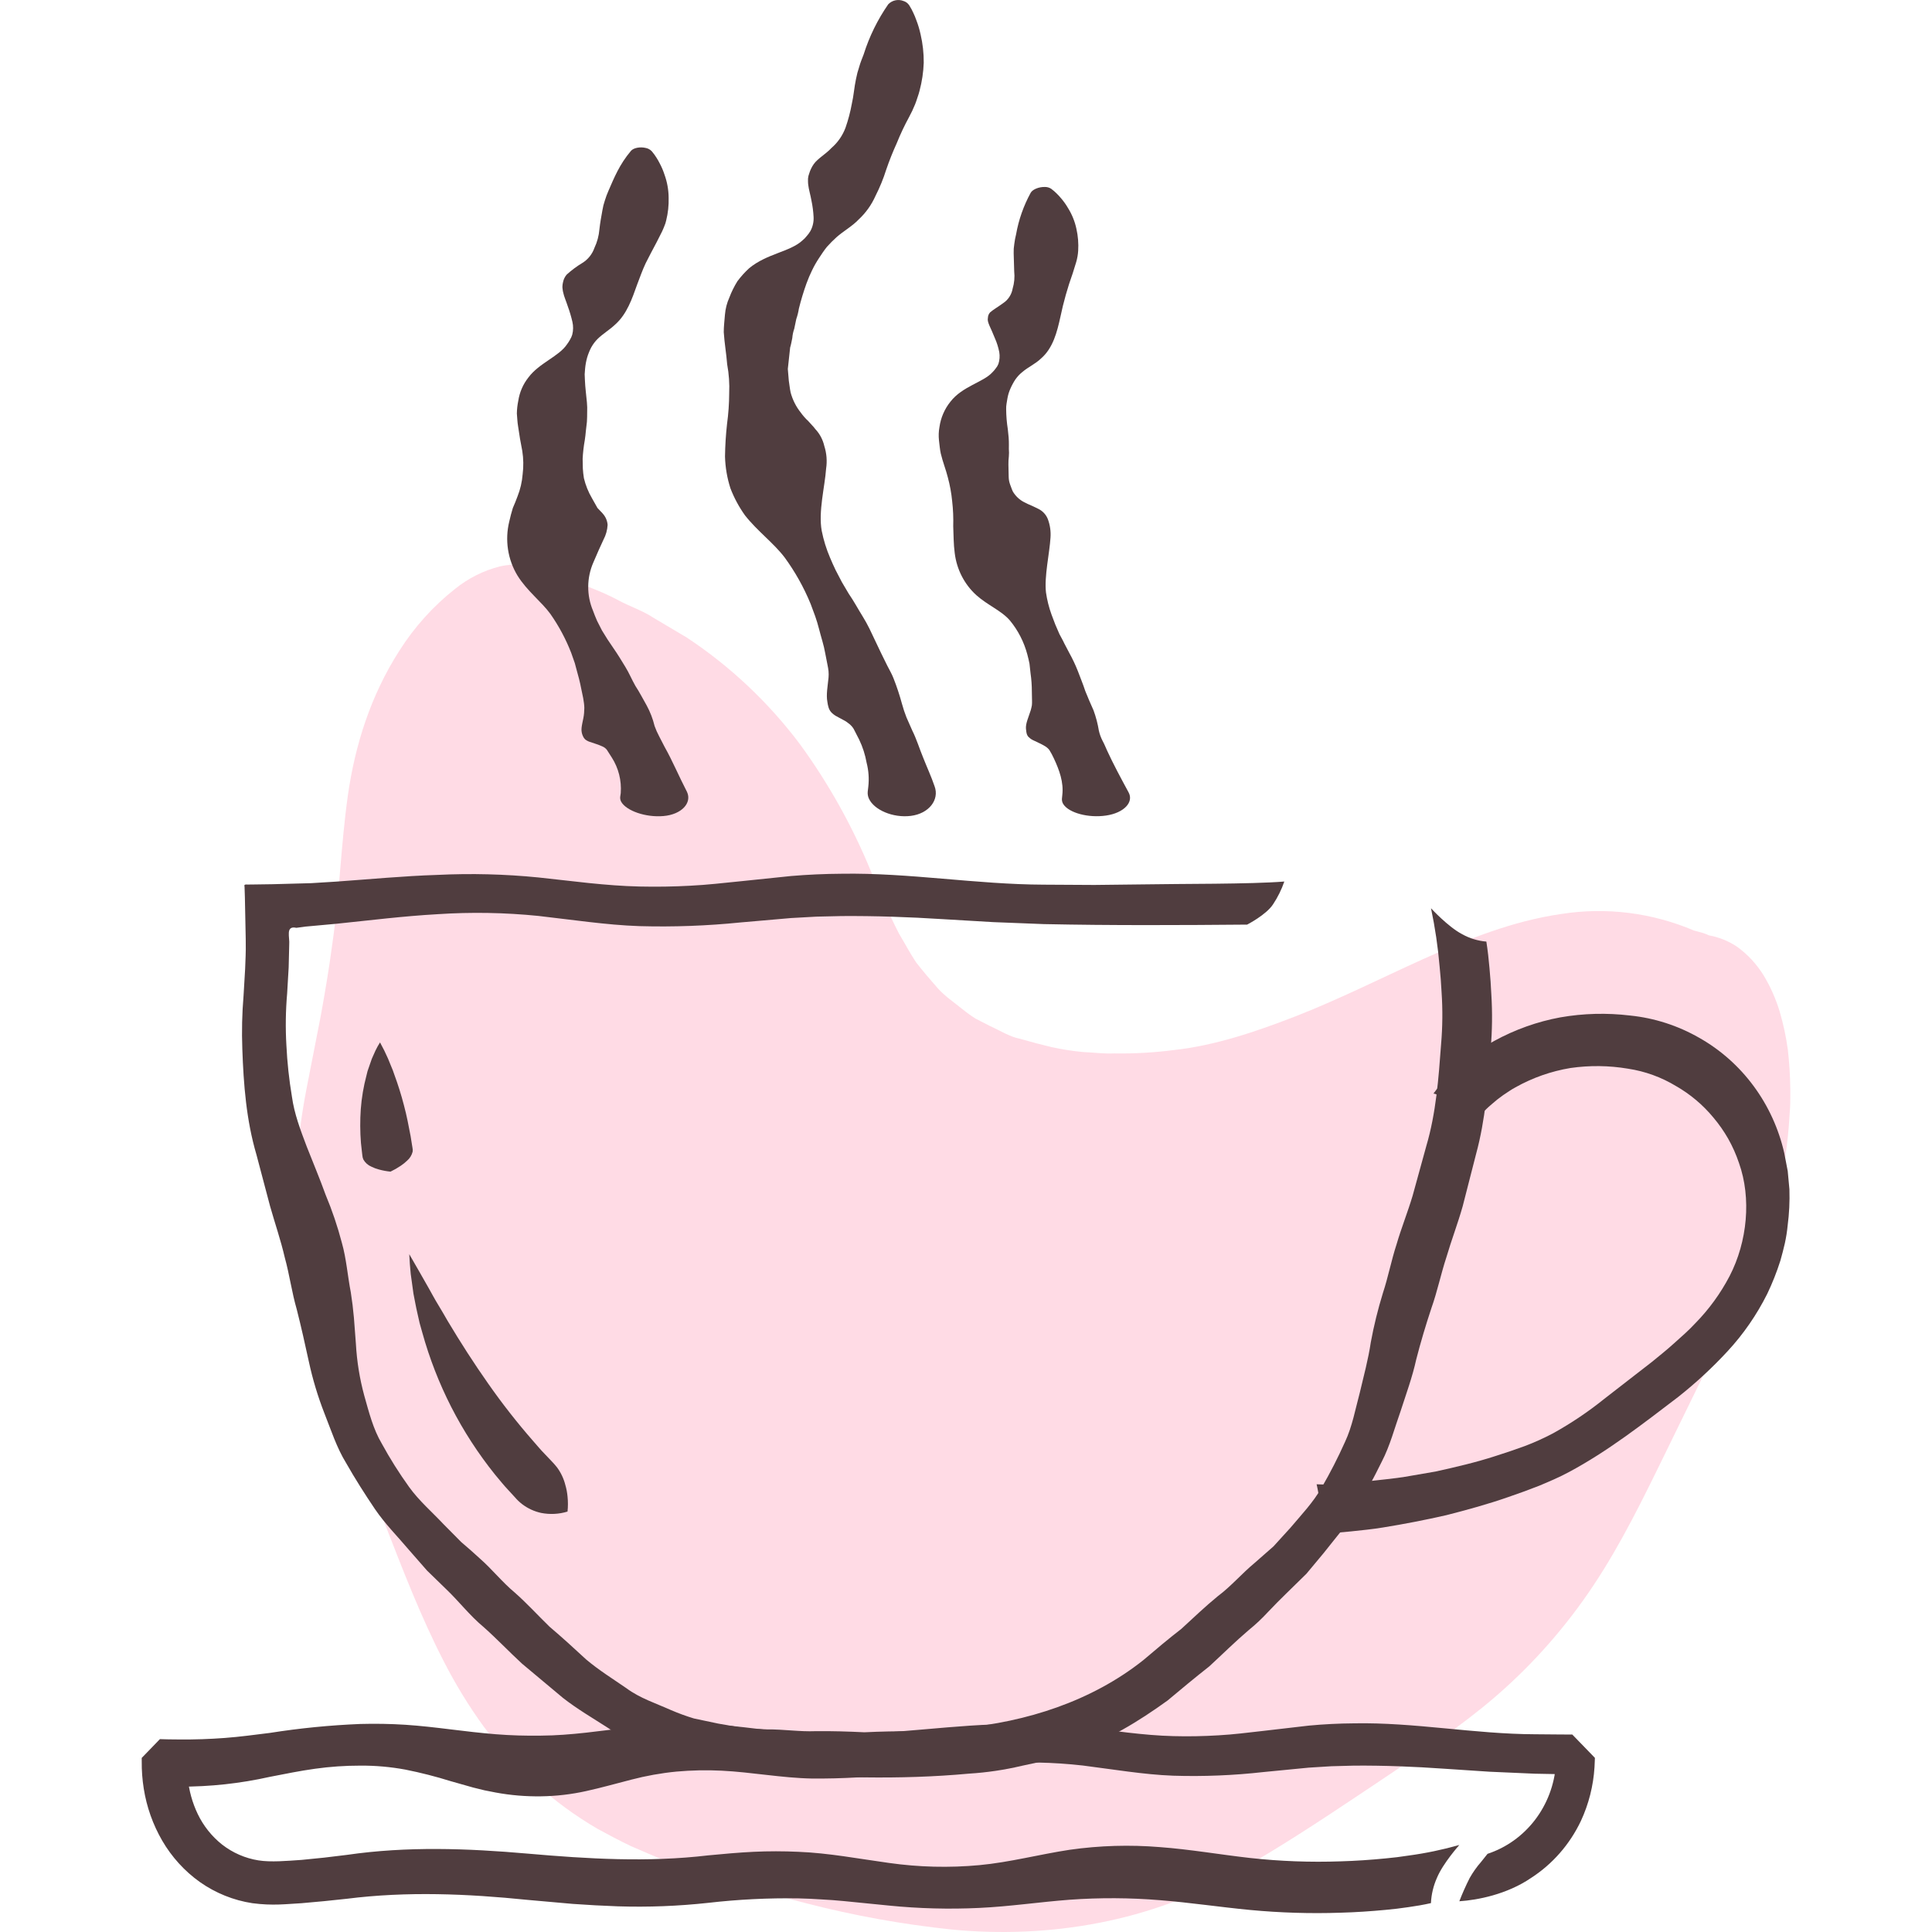 <svg width="80" height="80" viewBox="0 0 80 80" fill="none" xmlns="http://www.w3.org/2000/svg">
<path d="M14.407 32.918C14.113 34.998 14.059 37.062 13.763 39.064C13.632 40.069 13.462 41.067 13.281 42.07C13.095 43.023 12.895 44.047 12.69 45.093C12.494 46.111 12.355 47.139 12.275 48.173C12.205 49.208 12.22 50.247 12.321 51.279C12.502 53.348 13.051 55.379 13.758 57.326L14.022 58.056L14.292 58.781C14.482 59.278 14.662 59.753 14.84 60.219L15.931 63.083C16.673 64.984 17.41 66.919 18.378 68.797C18.861 69.744 19.416 70.65 20.038 71.506C20.679 72.359 21.398 73.146 22.184 73.856C22.971 74.567 23.827 75.194 24.737 75.725C25.2 75.976 25.663 76.224 26.133 76.448C26.616 76.648 27.085 76.875 27.574 77.046C28.063 77.218 28.541 77.408 29.032 77.556C29.52 77.712 30.004 77.87 30.494 78.004C30.979 78.155 31.465 78.294 31.952 78.421C32.436 78.565 32.922 78.692 33.41 78.818C35.372 79.322 37.367 79.682 39.379 79.895C43.429 80.294 47.709 79.572 51.259 77.479C53.045 76.468 54.731 75.352 56.408 74.232L57.667 73.39L58.294 72.961L58.92 72.53C59.754 71.952 60.578 71.352 61.375 70.712C62.962 69.428 64.372 67.928 65.566 66.251C66.76 64.581 67.701 62.735 68.599 60.905L71.274 55.434C72.17 53.617 73.059 51.754 73.563 49.736C73.817 48.724 73.986 47.69 74.069 46.647L74.124 45.858C74.138 45.596 74.129 45.327 74.132 45.064C74.125 44.53 74.091 43.997 74.031 43.467C73.958 42.931 73.844 42.401 73.692 41.883C73.533 41.358 73.31 40.857 73.029 40.39C72.743 39.925 72.371 39.523 71.935 39.207C71.582 38.969 71.185 38.808 70.77 38.733C70.691 38.7 70.616 38.664 70.533 38.638C70.403 38.597 70.276 38.569 70.147 38.533C68.415 37.794 66.52 37.555 64.667 37.843C62.643 38.131 60.728 38.905 58.925 39.716C57.115 40.537 55.386 41.405 53.667 42.075C51.954 42.741 50.3 43.291 48.643 43.476C47.813 43.585 46.976 43.633 46.139 43.619C45.712 43.641 45.287 43.58 44.851 43.563C44.412 43.522 43.976 43.453 43.545 43.359L42.895 43.196L42.243 43.016C41.79 42.926 41.418 42.674 41.005 42.491L40.404 42.183C40.213 42.063 40.029 41.931 39.854 41.788C39.504 41.501 39.124 41.254 38.82 40.909C38.516 40.565 38.22 40.216 37.94 39.858C37.68 39.472 37.463 39.051 37.225 38.658C36.796 37.816 36.424 36.959 36.055 36.057C35.287 34.192 34.302 32.43 33.121 30.811C31.817 29.078 30.235 27.588 28.445 26.404L27.066 25.585C26.624 25.291 26.116 25.125 25.653 24.882C24.727 24.376 23.739 24.091 22.788 23.684C22.651 23.622 22.51 23.568 22.368 23.521C22.186 23.48 22.005 23.429 21.821 23.394C21.445 23.352 21.064 23.372 20.695 23.455C20.022 23.626 19.392 23.942 18.847 24.382C17.941 25.095 17.16 25.962 16.536 26.946C15.348 28.801 14.705 30.844 14.407 32.918Z" fill="#FF4D80" fill-opacity="0.2"/>
<path d="M61.547 38.989C61.604 39.356 61.646 39.724 61.677 40.092C61.692 40.275 61.708 40.469 61.722 40.644L61.754 41.196C61.799 41.933 61.79 42.672 61.727 43.407C61.618 44.88 61.511 46.355 61.119 47.794C60.944 48.478 60.755 49.213 60.568 49.944C60.368 50.654 60.1 51.351 59.893 52.057C59.663 52.757 59.517 53.476 59.27 54.171C59.038 54.87 58.827 55.575 58.643 56.292C58.484 57.018 58.227 57.715 57.998 58.425C57.747 59.127 57.56 59.862 57.214 60.528C56.884 61.201 56.526 61.861 56.149 62.507C55.778 63.157 55.266 63.721 54.81 64.309L54.094 65.168L53.294 65.951L52.898 66.343L52.512 66.742C52.261 67.014 51.992 67.268 51.705 67.5C51.143 67.979 50.618 68.5 50.073 69.002C49.493 69.458 48.921 69.932 48.346 70.415C47.142 71.282 45.85 72.08 44.433 72.53C44.084 72.653 43.739 72.794 43.382 72.888L42.3 73.121C41.585 73.29 40.858 73.397 40.127 73.442C37.213 73.711 34.375 73.601 31.47 73.404C31.107 73.371 30.736 73.379 30.377 73.309L29.296 73.106L28.217 72.867C27.863 72.76 27.515 72.634 27.175 72.49C26.496 72.193 25.785 71.971 25.167 71.543C24.54 71.14 23.899 70.766 23.315 70.31L21.614 68.887C21.073 68.388 20.567 67.853 20.02 67.368C19.454 66.9 19.009 66.313 18.477 65.806L17.683 65.034L16.953 64.2C16.477 63.635 15.939 63.098 15.521 62.481C15.105 61.864 14.702 61.232 14.332 60.58C13.938 59.94 13.711 59.221 13.435 58.527C13.163 57.832 12.947 57.115 12.789 56.383C12.63 55.654 12.469 54.929 12.287 54.215C12.082 53.507 11.987 52.775 11.791 52.068C11.626 51.353 11.384 50.656 11.184 49.948C11.001 49.257 10.805 48.514 10.618 47.809C10.198 46.381 10.085 44.908 10.034 43.435C10.006 42.699 10.023 41.962 10.085 41.228C10.108 40.85 10.13 40.48 10.15 40.128C10.158 39.94 10.164 39.758 10.171 39.58L10.177 39.306C10.177 39.165 10.175 39.026 10.175 38.888C10.163 38.3 10.151 37.728 10.14 37.152L10.126 36.714C10.094 36.612 10.176 36.624 10.25 36.627L10.46 36.625L11.299 36.613L12.882 36.57L13.929 36.505C15.324 36.407 16.718 36.272 18.113 36.228C19.509 36.16 20.907 36.195 22.298 36.334L24.39 36.566C25.087 36.636 25.785 36.694 26.482 36.709C27.18 36.724 27.877 36.715 28.575 36.676C28.923 36.658 29.272 36.632 29.621 36.597L30.667 36.491L32.759 36.274C33.456 36.215 34.154 36.184 34.851 36.18C37.641 36.133 40.431 36.623 43.22 36.632L45.313 36.644L47.405 36.62C48.8 36.592 51.787 36.616 53.181 36.502C53.066 36.836 52.909 37.153 52.715 37.445C52.435 37.879 51.641 38.286 51.641 38.286C48.852 38.31 46.01 38.324 43.22 38.265L41.128 38.183L39.036 38.06C37.641 37.971 36.246 37.922 34.851 37.932L33.805 37.956L32.759 38.014L30.667 38.196C29.276 38.337 27.879 38.388 26.482 38.349C25.785 38.326 25.087 38.258 24.39 38.178L22.298 37.927C20.907 37.786 19.508 37.762 18.113 37.855C16.718 37.933 15.324 38.107 13.929 38.251L12.883 38.347C12.673 38.361 12.612 38.374 12.523 38.386L12.272 38.419C11.807 38.318 12.005 38.809 11.976 39.119C11.969 39.419 11.961 39.731 11.953 40.064L11.89 41.136C11.828 41.849 11.817 42.566 11.859 43.281C11.893 43.994 11.97 44.705 12.088 45.409C12.184 46.116 12.443 46.797 12.699 47.472C12.963 48.145 13.244 48.809 13.483 49.474C13.753 50.118 13.977 50.781 14.155 51.458C14.344 52.123 14.393 52.832 14.526 53.513C14.549 53.674 14.572 53.841 14.599 54.034C14.616 54.197 14.636 54.379 14.655 54.564C14.681 54.907 14.71 55.286 14.737 55.646C14.777 56.368 14.892 57.084 15.081 57.781C15.275 58.466 15.45 59.175 15.812 59.782C16.151 60.403 16.528 61 16.939 61.572C17.349 62.143 17.895 62.612 18.369 63.117L19.098 63.853C19.362 64.076 19.619 64.303 19.868 64.533C20.379 64.98 20.797 65.515 21.313 65.943C21.814 66.384 22.269 66.885 22.753 67.356C23.264 67.789 23.765 68.246 24.271 68.715C24.793 69.155 25.372 69.516 25.939 69.906C26.497 70.32 27.154 70.528 27.777 70.808C28.091 70.943 28.412 71.061 28.738 71.159L29.739 71.37L30.744 71.545C31.077 71.604 31.425 71.587 31.762 71.611C32.446 71.603 33.107 71.712 33.783 71.684C34.456 71.677 35.125 71.697 35.794 71.73C36.463 71.697 37.132 71.685 37.805 71.686C38.48 71.7 39.14 71.582 39.817 71.552C42.49 71.304 45.192 70.451 47.342 68.743C47.864 68.298 48.383 67.861 48.916 67.449C49.416 66.992 49.903 66.522 50.428 66.094C50.974 65.687 51.416 65.162 51.948 64.721L52.732 64.033C52.97 63.771 53.207 63.511 53.436 63.259C53.886 62.725 54.379 62.21 54.727 61.596C55.082 60.985 55.404 60.355 55.693 59.709C55.994 59.07 56.123 58.344 56.308 57.66C56.472 56.964 56.657 56.288 56.762 55.581C56.889 54.891 57.057 54.211 57.263 53.542C57.481 52.883 57.611 52.19 57.829 51.524C58.025 50.851 58.29 50.194 58.493 49.515C58.683 48.822 58.879 48.112 59.059 47.459C59.465 46.086 59.568 44.655 59.673 43.233C59.734 42.521 59.741 41.805 59.693 41.091L59.659 40.554C59.644 40.385 59.627 40.196 59.611 40.018C59.542 39.208 59.423 38.403 59.255 37.609C59.255 37.609 59.961 38.379 60.545 38.683C60.855 38.856 61.196 38.961 61.547 38.989Z" fill="#503D3F"/>
<path d="M59.252 78.804C58.941 78.874 58.629 78.928 58.317 78.971L57.85 79.034L57.382 79.083C56.758 79.142 56.135 79.184 55.511 79.201C54.264 79.243 53.014 79.205 51.771 79.088C50.524 78.97 49.277 78.78 48.03 78.682C46.785 78.58 45.535 78.574 44.289 78.664C43.042 78.758 41.795 78.946 40.548 79.003C39.301 79.062 38.05 79.03 36.807 78.905L34.937 78.719L34.469 78.679L34.002 78.65C33.69 78.629 33.378 78.615 33.067 78.608C31.817 78.588 30.568 78.65 29.326 78.793C28.083 78.928 26.834 78.977 25.585 78.937L24.65 78.895L23.714 78.836L21.844 78.67C19.35 78.416 16.856 78.309 14.362 78.624L13.427 78.722L12.492 78.807C11.864 78.84 11.297 78.92 10.45 78.807C9.672 78.689 8.93 78.39 8.279 77.933C7.645 77.482 7.111 76.896 6.715 76.214C6.331 75.552 6.072 74.821 5.952 74.06C5.893 73.689 5.865 73.313 5.869 72.937L5.868 72.797V72.792C7.374 71.236 6.286 72.361 6.622 72.014H6.624H6.631H6.646L6.675 72.015L6.734 72.017L6.967 72.023L7.435 72.028C8.059 72.033 8.682 72.012 9.306 71.965C9.617 71.941 9.929 71.91 10.241 71.872L11.176 71.756C12.415 71.56 13.664 71.437 14.917 71.386C15.54 71.369 16.164 71.379 16.787 71.419C17.41 71.46 18.034 71.533 18.658 71.61C19.281 71.686 19.904 71.761 20.528 71.811C21.151 71.861 21.775 71.878 22.398 71.869C23.645 71.862 24.892 71.665 26.139 71.519C27.381 71.367 28.633 71.338 29.88 71.432C31.127 71.528 32.374 71.751 33.621 71.795C34.869 71.829 36.118 71.792 37.362 71.685C38.609 71.587 39.856 71.452 41.102 71.407C42.35 71.34 43.601 71.375 44.843 71.513L46.714 71.745C47.337 71.816 47.961 71.874 48.584 71.889C49.208 71.906 49.831 71.894 50.455 71.856C50.767 71.838 51.078 71.811 51.39 71.777L52.325 71.671L54.195 71.454C54.819 71.395 55.442 71.364 56.066 71.36C58.56 71.312 61.054 71.803 63.548 71.812L64.483 71.82L64.95 71.823H65.067H65.105C64.902 71.613 66.877 73.652 66.041 72.789V72.796V72.814L66.038 72.886L66.025 73.175C65.977 73.95 65.785 74.707 65.459 75.407C64.998 76.375 64.283 77.191 63.396 77.763C62.397 78.443 61.185 78.677 60.428 78.727C60.555 78.397 60.699 78.075 60.858 77.761C60.992 77.525 61.149 77.303 61.327 77.1L61.596 76.763C62.37 76.508 63.052 76.021 63.557 75.364C64.061 74.706 64.364 73.909 64.427 73.073L64.44 72.864L64.443 72.812L64.444 72.799V72.792V72.791C64.739 73.095 63.784 72.108 65.106 73.472H65.101H65.072L64.954 73.471L64.485 73.463L63.547 73.445L61.677 73.363L59.807 73.239C58.559 73.151 57.313 73.101 56.066 73.111L55.13 73.136L54.195 73.194L52.325 73.376C51.083 73.516 49.833 73.567 48.584 73.528C47.961 73.505 47.337 73.438 46.714 73.358L44.843 73.107C43.601 72.966 42.349 72.942 41.102 73.035C39.855 73.112 38.609 73.287 37.362 73.43C36.12 73.583 34.871 73.655 33.621 73.645C32.374 73.622 31.127 73.381 29.88 73.32C29.256 73.289 28.631 73.302 28.009 73.358C27.379 73.419 26.753 73.531 26.139 73.692C25.516 73.851 24.892 74.029 24.269 74.165C23.654 74.301 23.027 74.374 22.398 74.382C21.771 74.391 21.145 74.339 20.528 74.225L20.061 74.133L19.593 74.018L18.658 73.753C18.043 73.561 17.419 73.402 16.788 73.276C16.17 73.162 15.544 73.106 14.917 73.111C14.292 73.11 13.667 73.153 13.047 73.24C12.423 73.325 11.8 73.455 11.176 73.575C9.947 73.85 8.693 73.987 7.436 73.981L6.968 73.975L6.734 73.966L6.676 73.964L6.646 73.963H6.632H6.625H6.623C7.128 73.441 5.491 75.13 7.755 72.793V72.797V72.889C7.744 73.136 7.751 73.384 7.775 73.631C7.826 74.147 7.965 74.65 8.188 75.115C8.426 75.61 8.771 76.042 9.196 76.379C9.637 76.722 10.154 76.947 10.7 77.034C11.22 77.116 11.872 77.056 12.492 77.014L13.428 76.92L14.363 76.807C16.857 76.444 19.351 76.536 21.845 76.754C24.338 76.973 26.832 77.122 29.326 76.827C29.95 76.767 30.573 76.71 31.197 76.68C31.82 76.65 32.443 76.651 33.067 76.68C34.314 76.729 35.561 76.968 36.808 77.14C38.047 77.316 39.302 77.347 40.548 77.232C41.795 77.117 43.042 76.785 44.289 76.596C45.529 76.419 46.783 76.382 48.03 76.485C49.277 76.577 50.524 76.796 51.771 76.936C53.013 77.072 54.263 77.118 55.512 77.074C56.135 77.056 56.759 77.013 57.382 76.952L57.85 76.902L58.318 76.836C59.03 76.74 59.735 76.593 60.428 76.397C60.428 76.397 59.752 77.15 59.499 77.762C59.353 78.09 59.269 78.444 59.252 78.804Z" fill="#503D3F"/>
<path d="M59.356 45.282C59.733 44.772 60.173 44.315 60.666 43.924C60.854 43.767 61.05 43.62 61.253 43.484C61.457 43.352 61.661 43.215 61.876 43.101C62.733 42.632 63.655 42.303 64.61 42.127C65.564 41.96 66.537 41.935 67.499 42.051C68.504 42.153 69.478 42.467 70.361 42.973C71.24 43.469 72.008 44.15 72.615 44.973C73.222 45.795 73.654 46.741 73.883 47.747L74.026 48.493L74.096 49.247C74.112 49.748 74.088 50.249 74.023 50.746C73.999 50.993 73.96 51.239 73.907 51.482C73.85 51.723 73.791 51.963 73.722 52.2C73.572 52.672 73.39 53.132 73.177 53.577C72.742 54.445 72.19 55.245 71.536 55.951C70.902 56.636 70.217 57.27 69.488 57.846C68.034 58.953 66.582 60.09 64.97 60.953C64.569 61.17 64.151 61.346 63.735 61.521C63.314 61.686 62.891 61.841 62.465 61.986C61.616 62.283 60.751 62.52 59.885 62.741C59.014 62.939 58.139 63.109 57.26 63.251C56.82 63.323 56.376 63.366 55.933 63.413L55.265 63.474L54.58 63.505C54.627 63.257 54.654 63.006 54.659 62.753C54.664 62.318 54.617 61.884 54.518 61.461C55.356 61.508 56.061 61.382 56.908 61.307C57.332 61.26 57.758 61.219 58.18 61.151L59.444 60.933C60.279 60.748 61.114 60.555 61.928 60.29C62.336 60.161 62.741 60.024 63.143 59.877C63.542 59.726 63.932 59.549 64.311 59.349C65.057 58.935 65.768 58.457 66.436 57.919L68.398 56.397C68.714 56.139 69.03 55.887 69.329 55.615C69.629 55.347 69.934 55.081 70.206 54.786C70.768 54.212 71.245 53.556 71.62 52.838C72.358 51.41 72.524 49.614 72.01 48.164C71.891 47.809 71.739 47.467 71.555 47.142C71.378 46.834 71.174 46.543 70.946 46.273C70.513 45.75 69.992 45.311 69.409 44.977C68.795 44.604 68.117 44.358 67.412 44.252C66.624 44.119 65.821 44.11 65.03 44.224C64.232 44.356 63.462 44.626 62.752 45.024C62.574 45.12 62.407 45.238 62.239 45.35C62.074 45.466 61.915 45.592 61.764 45.727C61.459 45.982 61.194 46.283 60.978 46.622C60.68 46.254 60.344 45.921 59.977 45.628C59.845 45.519 59.701 45.425 59.549 45.349C59.489 45.314 59.424 45.292 59.356 45.282Z" fill="#503D3F"/>
<path d="M23.5 62.591C23.147 62.699 22.774 62.718 22.412 62.648C22.127 62.587 21.859 62.464 21.625 62.287C21.514 62.203 21.413 62.106 21.323 62L21.04 61.692C20.848 61.491 20.678 61.27 20.497 61.058C19.802 60.193 19.195 59.257 18.686 58.263C18.185 57.28 17.782 56.246 17.486 55.178L17.375 54.782L17.284 54.379C17.221 54.112 17.175 53.839 17.121 53.572L17.008 52.756C16.98 52.483 16.959 52.208 16.947 51.934L17.353 52.639L17.75 53.336C17.881 53.567 18.003 53.8 18.142 54.025L18.344 54.364L18.539 54.701C19.074 55.596 19.629 56.46 20.212 57.288C20.788 58.112 21.406 58.902 22.065 59.656C22.231 59.841 22.386 60.036 22.561 60.211L22.817 60.48C22.904 60.569 22.986 60.661 23.064 60.759C23.225 60.977 23.343 61.226 23.41 61.491C23.456 61.648 23.486 61.809 23.501 61.972C23.522 62.178 23.522 62.386 23.5 62.591Z" fill="#503D3F"/>
<path d="M16.17 48.515C16.009 48.499 15.85 48.47 15.694 48.427C15.585 48.399 15.478 48.359 15.376 48.308C15.238 48.25 15.121 48.146 15.046 48.012C15.022 47.959 15.008 47.901 15.004 47.843L14.984 47.67L14.946 47.325C14.909 46.861 14.907 46.394 14.939 45.93C14.974 45.457 15.053 44.989 15.175 44.532L15.218 44.358L15.277 44.185L15.397 43.84L15.549 43.499C15.604 43.384 15.667 43.272 15.736 43.164L15.912 43.501L16.066 43.832L16.2 44.16L16.267 44.322L16.324 44.485C16.48 44.906 16.614 45.334 16.727 45.77C16.842 46.195 16.921 46.622 17.003 47.048L17.054 47.368L17.08 47.528C17.092 47.582 17.095 47.638 17.086 47.692C17.049 47.836 16.969 47.965 16.858 48.06C16.776 48.139 16.687 48.21 16.593 48.273C16.458 48.364 16.317 48.445 16.17 48.515Z" fill="#503D3F"/>
<path d="M35.954 32.581C35.992 32.246 35.968 31.907 35.884 31.581C35.825 31.25 35.722 30.929 35.577 30.627L35.348 30.181C35.3 30.103 35.24 30.035 35.17 29.978C35.131 29.945 35.09 29.915 35.048 29.887C35.003 29.856 34.955 29.829 34.906 29.805L34.618 29.649C34.539 29.604 34.468 29.547 34.407 29.479C34.359 29.421 34.325 29.353 34.305 29.28C34.293 29.245 34.284 29.209 34.278 29.173C34.269 29.137 34.263 29.1 34.26 29.062C34.203 28.769 34.273 28.415 34.308 28.057C34.315 27.97 34.315 27.883 34.308 27.797C34.3 27.712 34.285 27.63 34.268 27.547L34.171 27.05C34.114 26.713 33.998 26.379 33.912 26.035C33.869 25.864 33.816 25.691 33.756 25.518L33.567 25.008C33.286 24.323 32.924 23.677 32.49 23.083C32.037 22.486 31.367 21.998 30.85 21.342C30.603 20.997 30.399 20.62 30.246 20.221C30.109 19.796 30.033 19.352 30.021 18.904C30.027 18.453 30.055 18.003 30.105 17.555C30.162 17.137 30.192 16.715 30.194 16.293C30.212 15.888 30.184 15.482 30.11 15.083C30.078 14.657 29.999 14.218 29.969 13.754C29.969 13.515 29.999 13.278 30.018 13.034C30.038 12.787 30.099 12.545 30.201 12.32C30.289 12.086 30.401 11.861 30.532 11.649C30.678 11.452 30.842 11.27 31.022 11.105C31.766 10.494 32.709 10.432 33.226 9.957C33.294 9.902 33.355 9.839 33.409 9.769C33.468 9.705 33.519 9.634 33.562 9.557C33.655 9.383 33.699 9.186 33.689 8.987C33.677 8.755 33.647 8.525 33.599 8.298C33.56 8.074 33.487 7.841 33.468 7.656C33.462 7.611 33.458 7.566 33.458 7.52C33.455 7.479 33.455 7.437 33.458 7.395C33.464 7.322 33.481 7.25 33.508 7.182C33.55 7.043 33.614 6.911 33.697 6.793C33.866 6.556 34.191 6.384 34.431 6.125C34.689 5.902 34.889 5.614 35.011 5.289C35.123 4.967 35.211 4.636 35.272 4.299C35.349 3.97 35.371 3.613 35.445 3.272L35.503 3.015L35.58 2.761C35.627 2.59 35.697 2.423 35.762 2.254C35.996 1.511 36.34 0.81 36.782 0.175C36.863 0.093 36.965 0.036 37.077 0.013C37.188 -0.011 37.304 -0.001 37.41 0.041C37.503 0.068 37.584 0.127 37.641 0.207L37.662 0.24C37.721 0.335 37.774 0.433 37.82 0.535C37.866 0.631 37.906 0.73 37.942 0.831C38.016 1.022 38.075 1.22 38.119 1.421C38.209 1.806 38.253 2.201 38.25 2.597C38.236 2.988 38.178 3.376 38.078 3.753C38.055 3.848 38.024 3.941 37.992 4.034C37.96 4.127 37.933 4.221 37.895 4.312C37.82 4.499 37.734 4.68 37.638 4.856C37.449 5.203 37.28 5.562 37.132 5.93C36.97 6.286 36.825 6.649 36.698 7.02C36.58 7.397 36.43 7.762 36.252 8.112C36.089 8.479 35.855 8.808 35.565 9.079C35.291 9.37 34.923 9.569 34.64 9.821C34.5 9.946 34.367 10.08 34.242 10.221C34.182 10.294 34.126 10.37 34.073 10.448L33.914 10.686C33.807 10.848 33.71 11.017 33.626 11.193L33.503 11.462L33.395 11.737C33.272 12.079 33.167 12.426 33.08 12.779C33.057 12.927 33.021 13.071 32.972 13.212C32.94 13.367 32.917 13.475 32.889 13.609C32.845 13.735 32.817 13.865 32.807 13.998C32.779 14.131 32.757 14.264 32.718 14.392L32.622 15.278C32.636 15.437 32.648 15.587 32.663 15.766C32.689 15.929 32.704 16.091 32.738 16.251C32.82 16.557 32.964 16.842 33.16 17.087C33.252 17.215 33.357 17.333 33.471 17.439L33.622 17.605C33.671 17.655 33.717 17.709 33.759 17.766C33.943 17.961 34.072 18.204 34.133 18.469C34.23 18.772 34.255 19.095 34.207 19.41C34.155 20.152 33.88 21.183 34.026 21.981C34.102 22.363 34.217 22.735 34.37 23.091C34.444 23.267 34.52 23.439 34.602 23.608L34.861 24.105L35.145 24.586C35.25 24.74 35.349 24.897 35.443 25.059C35.628 25.384 35.838 25.692 36.002 26.031C36.163 26.37 36.319 26.696 36.486 27.048C36.57 27.219 36.647 27.374 36.737 27.557C36.822 27.727 36.921 27.892 36.991 28.068C37.132 28.423 37.252 28.786 37.352 29.155C37.403 29.341 37.463 29.524 37.534 29.703L37.775 30.249C37.957 30.614 38.069 30.993 38.228 31.377C38.379 31.762 38.563 32.157 38.699 32.558C38.907 33.116 38.465 33.691 37.715 33.784C36.966 33.877 36.19 33.532 35.98 33.07C35.938 32.979 35.921 32.878 35.931 32.778L35.954 32.581Z" fill="#503D3F"/>
<path d="M25.704 32.84C25.742 32.321 25.612 31.804 25.334 31.369L25.127 31.046C25.079 30.986 25.018 30.94 24.948 30.91C24.907 30.89 24.864 30.872 24.821 30.856L24.685 30.807L24.417 30.718C24.348 30.695 24.283 30.659 24.226 30.613C24.187 30.574 24.156 30.527 24.135 30.475C24.123 30.451 24.113 30.426 24.106 30.399C24.097 30.373 24.091 30.346 24.087 30.319C24.044 30.102 24.165 29.809 24.186 29.521C24.189 29.451 24.193 29.376 24.196 29.311C24.195 29.244 24.189 29.178 24.18 29.111C24.163 28.977 24.139 28.844 24.108 28.712C24.055 28.443 23.999 28.168 23.916 27.885L23.802 27.46L23.653 27.035C23.43 26.462 23.14 25.92 22.789 25.42C22.42 24.913 21.829 24.477 21.43 23.837C21.229 23.507 21.095 23.138 21.036 22.753C20.977 22.368 20.994 21.975 21.087 21.597C21.129 21.404 21.181 21.214 21.236 21.033C21.304 20.875 21.371 20.718 21.426 20.563C21.545 20.267 21.617 19.953 21.642 19.634C21.682 19.316 21.677 18.993 21.627 18.676C21.561 18.349 21.502 18.006 21.453 17.653C21.422 17.476 21.419 17.302 21.402 17.123C21.405 16.946 21.425 16.769 21.461 16.596C21.515 16.24 21.66 15.906 21.882 15.628C22.324 15.032 23.148 14.758 23.481 14.254C23.526 14.194 23.567 14.13 23.603 14.064C23.643 13.999 23.674 13.93 23.696 13.856C23.74 13.683 23.742 13.501 23.702 13.326C23.652 13.112 23.59 12.901 23.515 12.695C23.445 12.477 23.356 12.283 23.321 12.112C23.31 12.072 23.303 12.032 23.299 11.99C23.292 11.953 23.289 11.915 23.288 11.877C23.289 11.811 23.298 11.746 23.314 11.682C23.337 11.567 23.389 11.46 23.465 11.371C23.666 11.188 23.885 11.025 24.117 10.886C24.349 10.743 24.525 10.521 24.616 10.26C24.729 10.021 24.798 9.763 24.82 9.499C24.849 9.23 24.896 8.974 24.945 8.704L24.986 8.502L25.046 8.302C25.087 8.166 25.137 8.032 25.194 7.903C25.426 7.371 25.649 6.81 26.126 6.248C26.229 6.123 26.507 6.068 26.746 6.128C26.835 6.146 26.918 6.191 26.983 6.258L27.005 6.283C27.067 6.357 27.125 6.436 27.176 6.518C27.226 6.594 27.271 6.673 27.312 6.755C27.394 6.906 27.462 7.066 27.515 7.23C27.626 7.536 27.684 7.859 27.687 8.185C27.696 8.503 27.662 8.821 27.585 9.129C27.568 9.208 27.543 9.285 27.511 9.359C27.479 9.435 27.452 9.512 27.414 9.587L27.19 10.03C27.035 10.32 26.883 10.607 26.738 10.896C26.6 11.186 26.499 11.482 26.384 11.779C26.173 12.371 25.961 13 25.481 13.431C25.248 13.654 24.962 13.82 24.746 14.034C24.641 14.138 24.552 14.258 24.48 14.388C24.445 14.454 24.414 14.522 24.387 14.591C24.358 14.661 24.333 14.732 24.312 14.805C24.27 14.954 24.242 15.107 24.228 15.261L24.21 15.498C24.213 15.575 24.217 15.661 24.22 15.742C24.232 16.063 24.279 16.38 24.303 16.664C24.316 16.8 24.319 16.936 24.313 17.073C24.318 17.208 24.306 17.335 24.303 17.465C24.287 17.609 24.274 17.719 24.26 17.84C24.245 17.968 24.238 18.098 24.215 18.223C24.169 18.479 24.139 18.738 24.126 18.998C24.129 19.127 24.131 19.248 24.134 19.4C24.142 19.535 24.157 19.67 24.179 19.803C24.249 20.095 24.362 20.374 24.513 20.631L24.739 21.033L24.861 21.162C24.9 21.199 24.936 21.238 24.97 21.28C25.08 21.406 25.147 21.565 25.16 21.734C25.148 21.948 25.09 22.157 24.99 22.345C24.87 22.605 24.715 22.939 24.566 23.298C24.43 23.611 24.359 23.949 24.357 24.291C24.355 24.634 24.422 24.973 24.555 25.287C24.607 25.429 24.662 25.57 24.723 25.707L24.927 26.107L25.161 26.484L25.411 26.854C25.581 27.098 25.736 27.355 25.892 27.611C26.05 27.866 26.164 28.148 26.315 28.41C26.396 28.538 26.478 28.666 26.549 28.801C26.625 28.938 26.704 29.08 26.773 29.203C26.921 29.474 27.033 29.763 27.106 30.065C27.159 30.213 27.223 30.357 27.297 30.495L27.52 30.927C27.848 31.507 28.105 32.132 28.448 32.792C28.66 33.251 28.219 33.728 27.47 33.791C26.721 33.855 25.944 33.568 25.732 33.215C25.69 33.149 25.672 33.069 25.682 32.991L25.704 32.84Z" fill="#503D3F"/>
<path d="M43.987 32.927C44.051 32.392 43.863 31.886 43.64 31.407C43.584 31.285 43.521 31.168 43.451 31.055C43.402 30.994 43.344 30.941 43.277 30.901C43.238 30.876 43.198 30.853 43.156 30.832L43.025 30.767L42.764 30.643C42.696 30.609 42.634 30.563 42.581 30.508C42.543 30.463 42.517 30.408 42.507 30.349C42.5 30.322 42.495 30.293 42.494 30.265C42.488 30.237 42.484 30.209 42.483 30.181C42.462 29.959 42.595 29.685 42.681 29.409C42.697 29.343 42.718 29.272 42.728 29.207C42.734 29.145 42.736 29.082 42.734 29.02L42.727 28.643C42.727 28.386 42.709 28.129 42.672 27.875L42.629 27.481C42.607 27.352 42.569 27.227 42.539 27.098C42.402 26.584 42.158 26.107 41.824 25.7C41.475 25.288 40.897 25.064 40.432 24.648C39.935 24.2 39.614 23.578 39.533 22.901C39.482 22.533 39.487 22.142 39.471 21.791C39.481 21.444 39.467 21.097 39.427 20.752C39.395 20.421 39.335 20.093 39.249 19.772C39.17 19.453 39.039 19.132 38.956 18.781C38.916 18.602 38.905 18.422 38.881 18.237C38.861 18.052 38.867 17.866 38.901 17.683C38.955 17.298 39.112 16.935 39.353 16.636C39.85 15.99 40.724 15.828 41.094 15.415C41.145 15.365 41.192 15.311 41.233 15.252C41.279 15.198 41.315 15.136 41.342 15.069C41.393 14.912 41.405 14.745 41.378 14.582C41.338 14.379 41.276 14.182 41.192 13.995C41.114 13.8 41.035 13.623 40.971 13.485C40.956 13.453 40.944 13.42 40.933 13.387C40.923 13.358 40.914 13.329 40.908 13.299C40.898 13.254 40.897 13.206 40.907 13.16C40.909 13.078 40.941 12.999 40.995 12.938C41.117 12.826 41.34 12.7 41.546 12.547C41.646 12.48 41.732 12.393 41.798 12.29C41.864 12.188 41.91 12.073 41.931 11.952C42 11.721 42.022 11.477 41.996 11.237C41.988 10.975 41.982 10.751 41.974 10.489L41.977 10.295L42 10.1C42.016 9.966 42.041 9.833 42.074 9.703C42.181 9.098 42.386 8.515 42.68 7.98C42.759 7.842 43.021 7.734 43.267 7.742C43.357 7.74 43.446 7.765 43.523 7.814L43.549 7.834C43.624 7.89 43.695 7.952 43.761 8.019C43.823 8.08 43.882 8.144 43.938 8.212C44.045 8.337 44.142 8.472 44.225 8.616C44.389 8.879 44.507 9.17 44.572 9.475C44.639 9.773 44.664 10.08 44.645 10.386C44.64 10.463 44.631 10.539 44.618 10.615C44.604 10.694 44.586 10.773 44.564 10.85C44.518 10.998 44.471 11.15 44.42 11.314C44.207 11.906 44.035 12.514 43.907 13.131C43.773 13.733 43.609 14.408 43.11 14.841C42.878 15.066 42.569 15.203 42.349 15.392C42.236 15.479 42.136 15.583 42.053 15.701C42.012 15.759 41.975 15.82 41.942 15.883C41.907 15.946 41.875 16.01 41.846 16.076C41.784 16.21 41.74 16.352 41.715 16.499L41.678 16.721C41.666 16.796 41.661 16.871 41.663 16.947C41.665 17.224 41.688 17.499 41.731 17.772C41.745 17.912 41.757 18.026 41.766 18.114C41.778 18.226 41.773 18.328 41.776 18.429C41.772 18.535 41.774 18.642 41.781 18.748C41.775 18.854 41.775 18.961 41.76 19.064C41.749 19.283 41.769 19.526 41.768 19.753C41.77 19.863 41.791 19.97 41.83 20.072C41.869 20.168 41.896 20.264 41.941 20.355C42.053 20.542 42.212 20.693 42.402 20.791C42.501 20.847 42.619 20.895 42.72 20.939L42.863 21.006L43.002 21.074C43.176 21.16 43.314 21.309 43.388 21.493C43.48 21.738 43.518 22 43.499 22.261C43.46 22.908 43.235 23.872 43.312 24.533C43.357 24.844 43.433 25.149 43.54 25.444L43.697 25.859L43.87 26.259C43.936 26.387 44.01 26.509 44.069 26.64L44.269 27.022C44.409 27.273 44.532 27.533 44.637 27.801C44.737 28.072 44.85 28.337 44.938 28.611C44.994 28.746 45.042 28.863 45.104 29.012L45.281 29.414C45.381 29.687 45.455 29.969 45.502 30.257C45.535 30.402 45.586 30.542 45.654 30.674C45.73 30.809 45.781 30.948 45.846 31.087C46.102 31.643 46.41 32.216 46.729 32.804C46.96 33.213 46.543 33.662 45.799 33.77C45.054 33.879 44.264 33.656 44.034 33.305C43.989 33.239 43.968 33.16 43.972 33.08L43.987 32.927Z" fill="#503D3F"/>
</svg>
